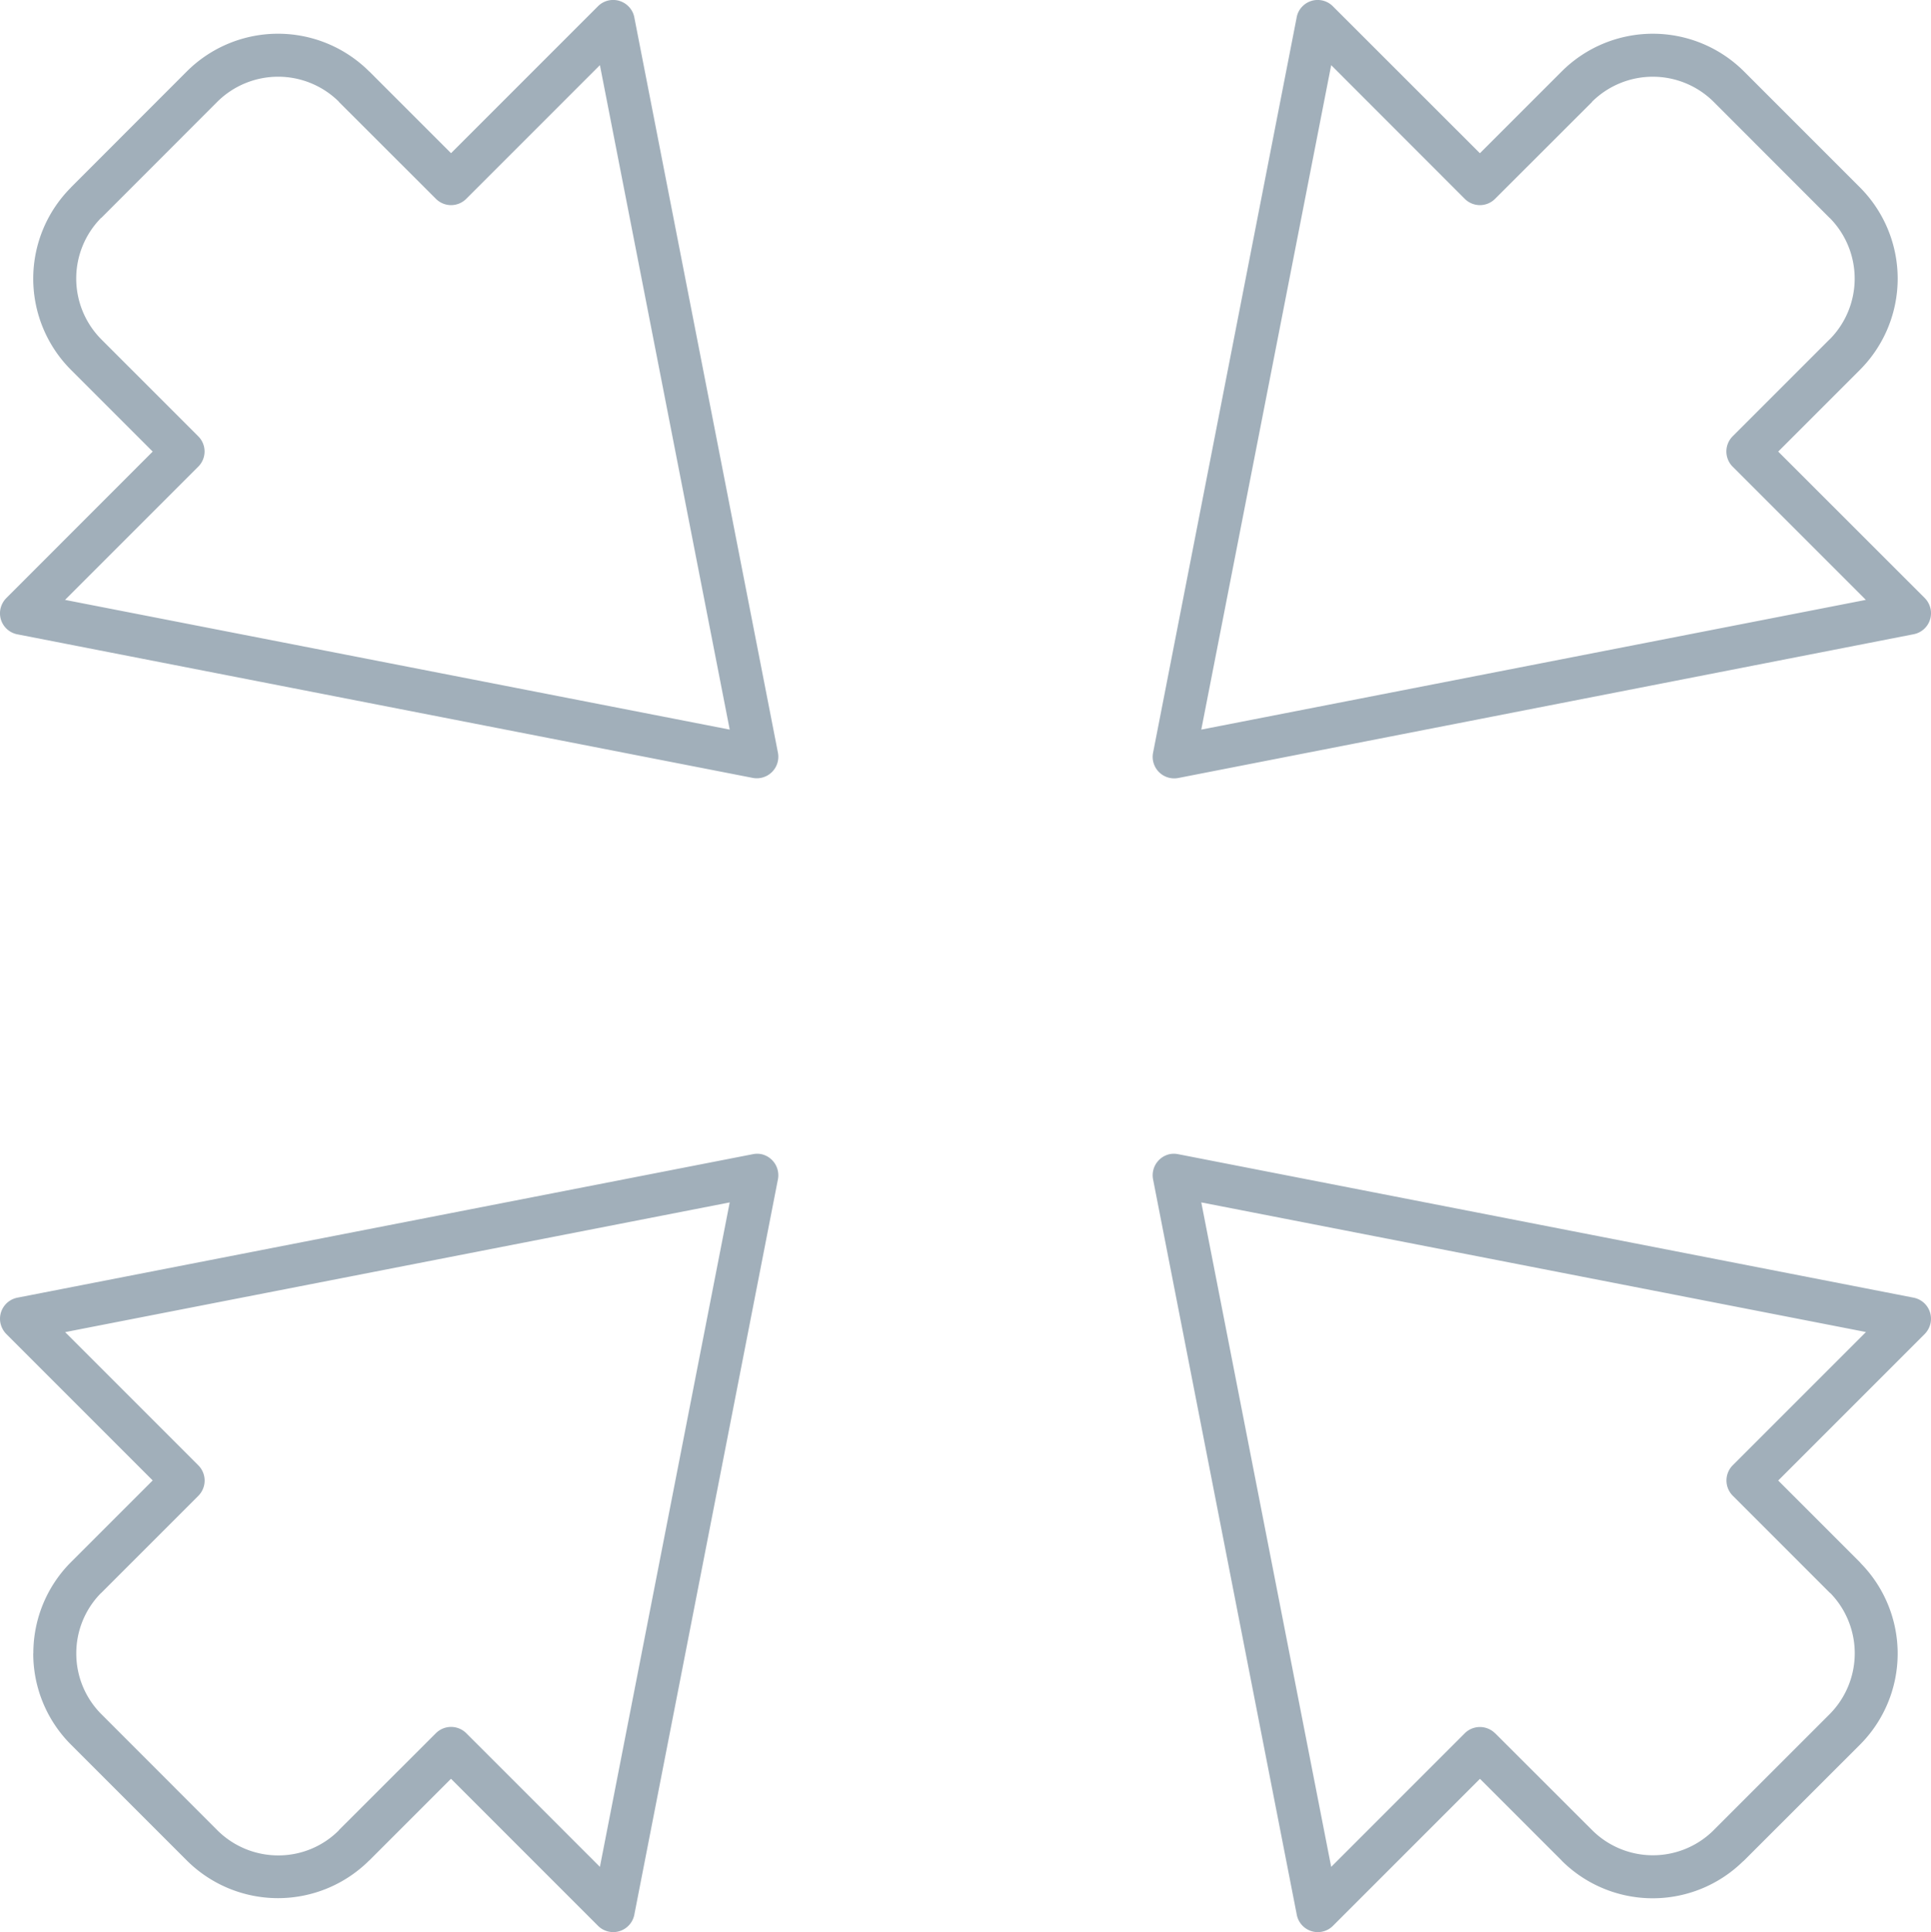 <svg xmlns="http://www.w3.org/2000/svg" viewBox="0 0 19.741 19.749"><title>four-arrows-towards-center-icon-uc-santa-barbara</title><g id="ICONS"><path d="M3.775.73l.836.836L6.113.064a.22.22,0,0,1,.311,0,.216.216,0,0,1,.062.12L7.953,7.694a.22.22,0,0,1-.261.257L.177,6.484a.219.219,0,0,1-.173-.257.228.228,0,0,1,.06-.113h0L1.561,4.616l-.836-.836a1.319,1.319,0,0,1,0-1.863l.001-.001H.725L1.91.73a1.32,1.32,0,0,1,1.864,0V.731L3.775.73ZM15.966,19.019l-.836-.836-1.503,1.503a.219.219,0,0,1-.371-.12L11.788,12.055a.221.221,0,0,1,.173-.258.232.232,0,0,1,.088.002L19.564,13.265a.22.22,0,0,1,.173.257.228.228,0,0,1-.06.114h0l-1.498,1.498.836.836.011.013a1.318,1.318,0,0,1-.011,1.851l-1.186,1.185h0l-.014.012a1.318,1.318,0,0,1-1.85-.012Zm-.681-1.302.992.991h0a.88.88,0,0,0,1.232.01l.01-.01h0l1.186-1.186a.883.883,0,0,0,.011-1.233l-.011-.009-.991-.991a.221.221,0,0,1,0-.311l1.362-1.362L12.281,12.291,13.609,19.083,14.974,17.718a.22.22,0,0,1,.311,0Zm-11.821.991.992-.991a.22.22,0,0,1,.311,0L6.133,19.083l1.327-6.792L.666,13.617l1.362,1.362a.221.221,0,0,1,0,.311l-.991.991-.01.009a.876.876,0,0,0-.247.612H.78a.876.876,0,0,0,.257.621l1.185,1.186a.882.882,0,0,0,.622.257.873.873,0,0,0,.621-.257h0Zm1.147-.526-.836.836H3.774a1.321,1.321,0,0,1-1.864,0l-1.185-1.185a1.316,1.316,0,0,1-.385-.932H.341a1.316,1.316,0,0,1,.371-.919l.013-.013.836-.836L.064,13.636h0a.23.23,0,0,1-.06-.114A.22.22,0,0,1,.177,13.265L7.692,11.799a.23.23,0,0,1,.088-.002.221.221,0,0,1,.173.258L6.486,19.566a.22.22,0,0,1-.372.12L4.611,18.183ZM16.277,1.041l-.992.991a.219.219,0,0,1-.311,0L13.609.666,12.281,7.458l6.794-1.326-1.362-1.362a.22.22,0,0,1,0-.31l.991-.991h.001a.882.882,0,0,0,0-1.242h-.001L17.519,1.041a.882.882,0,0,0-1.243-.001l.001.001Zm-1.147.525L15.966.73V.731L15.966.73a1.319,1.319,0,0,1,1.863,0l1.186,1.186h0a1.32,1.32,0,0,1,0,1.864h0l-.836.836L19.677,6.113h0a.226.226,0,0,1,.06.113.219.219,0,0,1-.173.257L12.049,7.952a.22.22,0,0,1-.261-.257L13.255.184a.214.214,0,0,1,.061-.12.219.219,0,0,1,.31,0l1.503,1.502ZM4.456,2.032l-.992-.991.001-.001a.883.883,0,0,0-1.244.001l-1.185,1.186-.001-.001a.882.882,0,0,0,.001,1.243l.991.991a.219.219,0,0,1,0,.31l-1.362,1.362L7.46,7.458,6.133.666,4.767,2.032A.219.219,0,0,1,4.456,2.032Z" style="fill:#a1afba;fill-rule:evenodd"/></g></svg>
